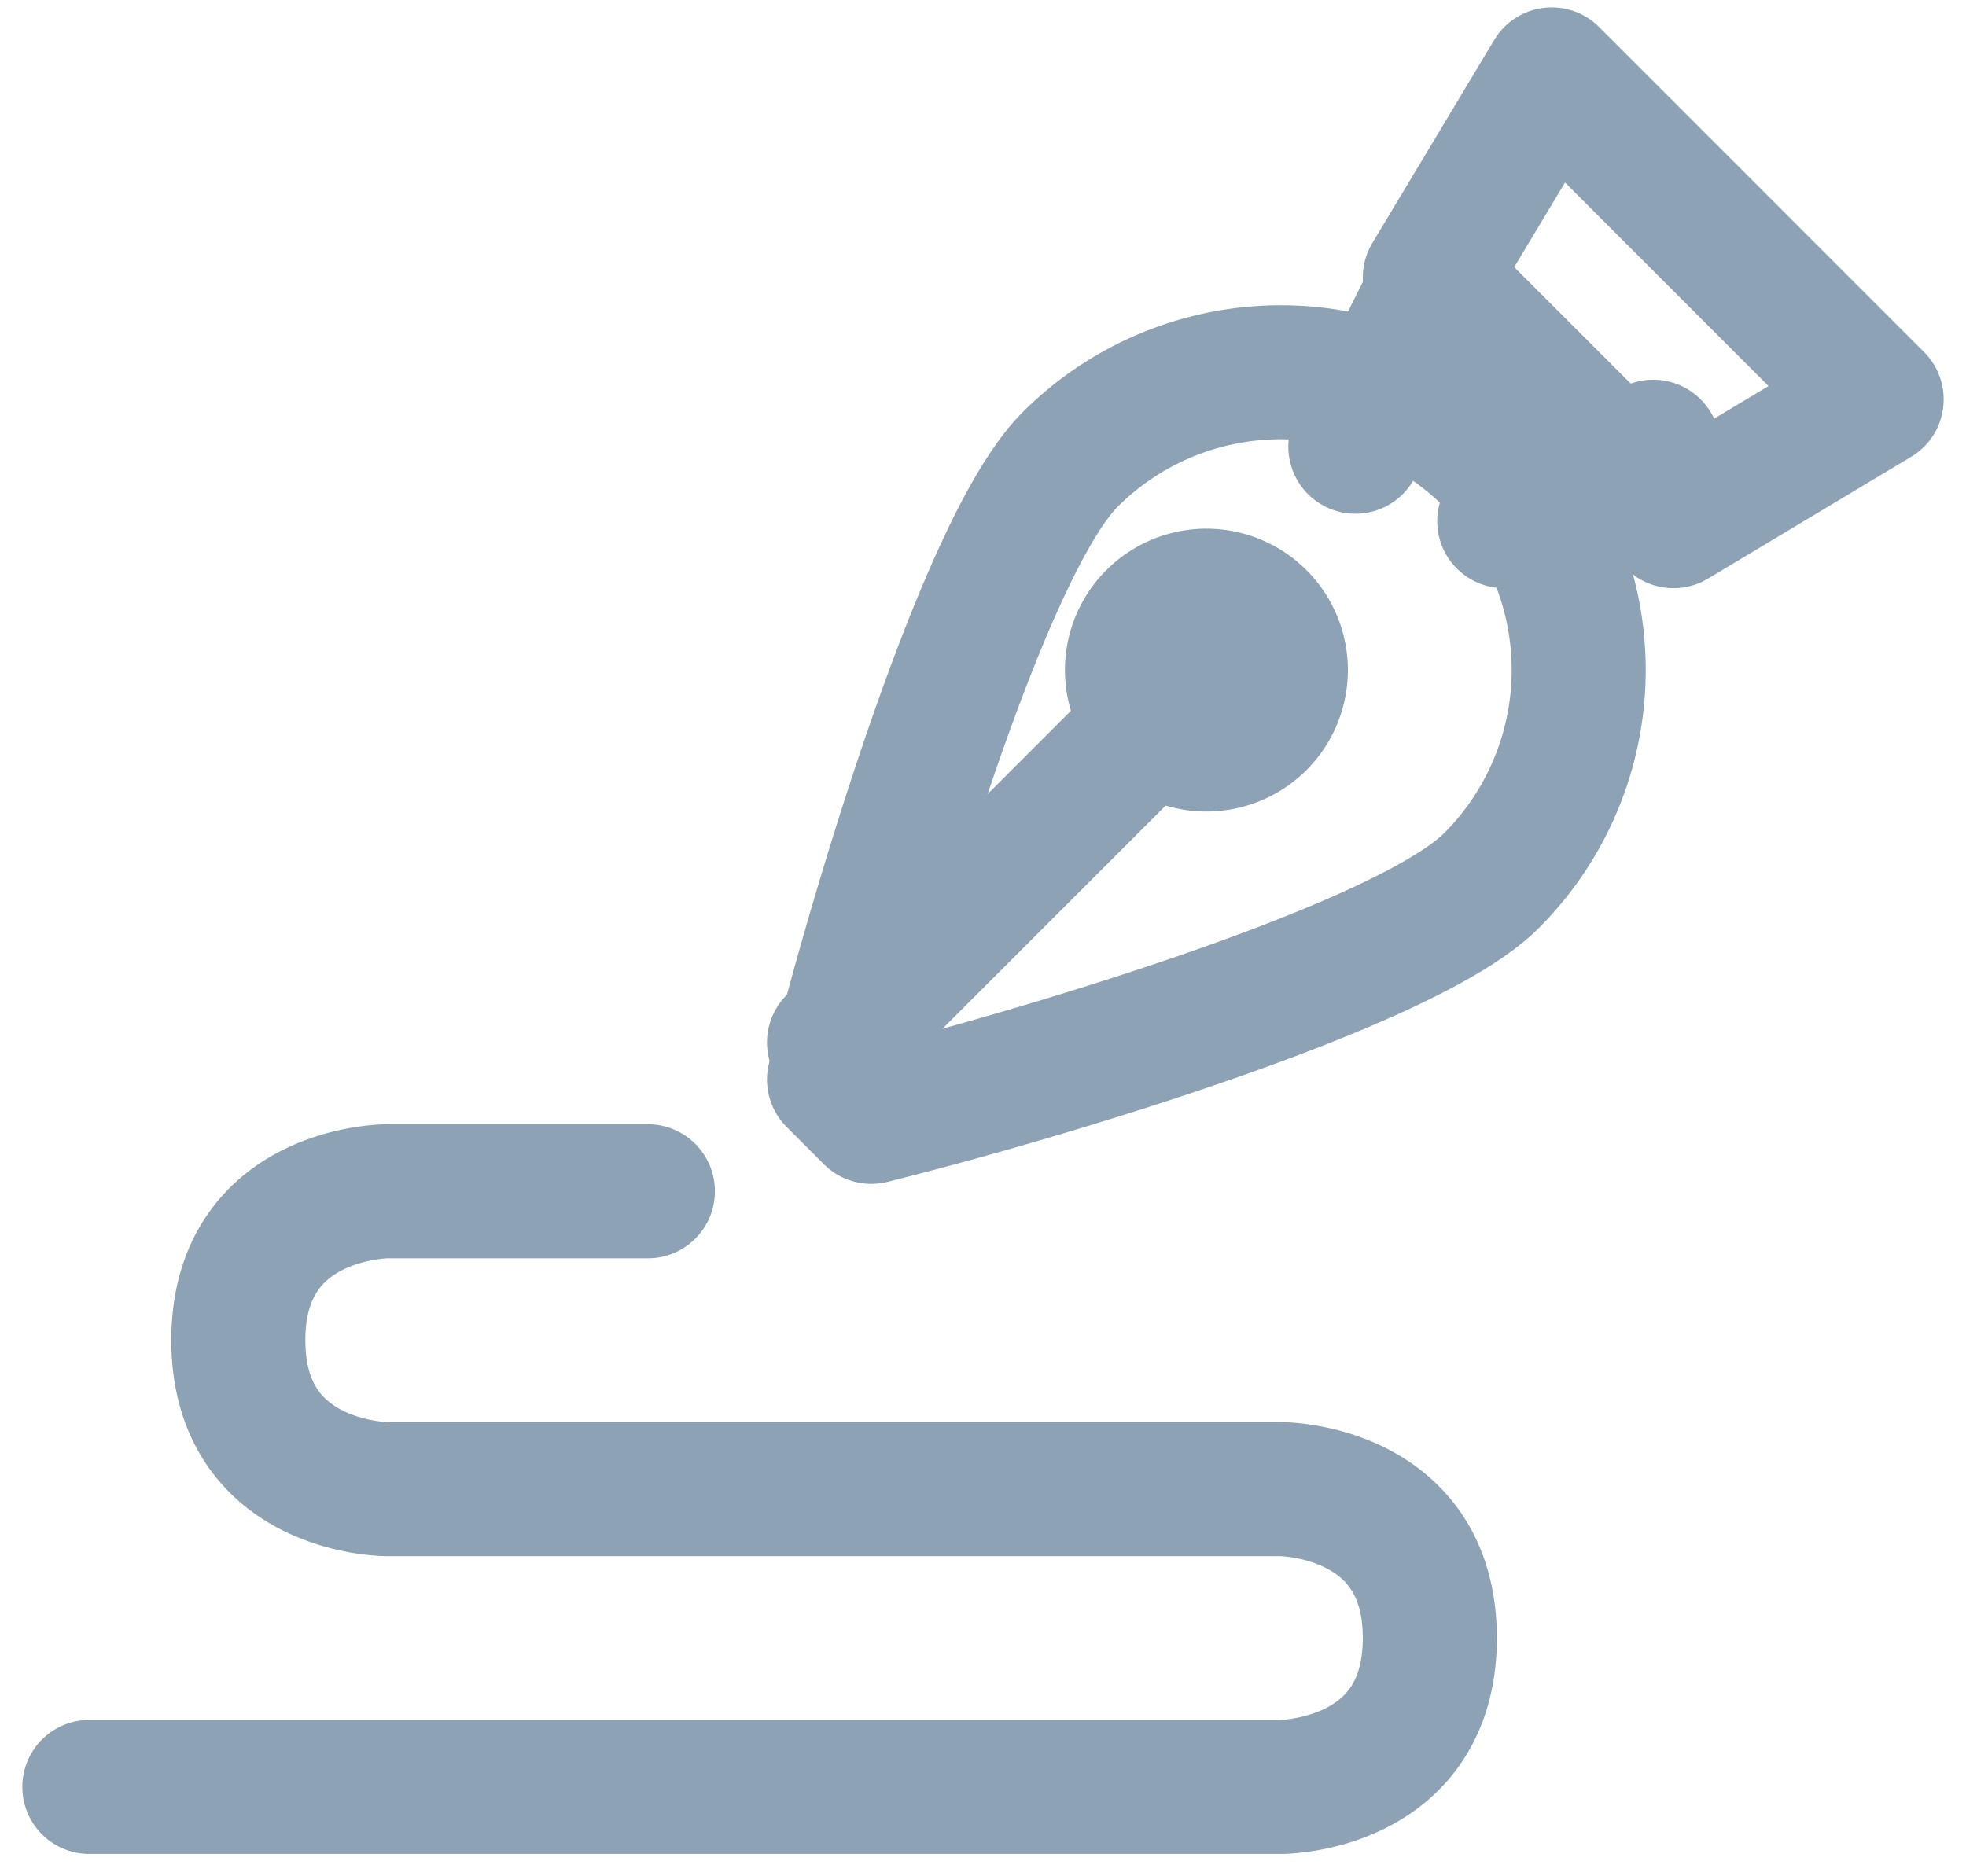 <svg xmlns="http://www.w3.org/2000/svg" width="22" height="21" viewBox="0 0 22 21">
    <g fill="none" fill-rule="evenodd" stroke="#8DA2B5" stroke-linecap="round" stroke-linejoin="round" stroke-width="1.5">
        <path d="M16.69 5.142a3.335 3.335 0 0 0-4.714 0c-.97.97-2.2 5.162-2.643 6.941l.417.417c1.78-.443 5.97-1.674 6.94-2.644a3.334 3.334 0 0 0 0-4.714z"/>
        <path d="M14.333 7.5a.833.833 0 1 1-1.666 0 .833.833 0 0 1 1.666 0zM13.5 7.5l-4.167 4.167M17.364.833L21 4.47l-2.273 1.363L16 3.106zM15.167 5L16 3.333M18.5 5l-1.667.833M7.25 13.333H4.333s-1.666 0-1.666 1.667 1.666 1.667 1.666 1.667h10s1.667 0 1.667 1.666C16 20 14.333 20 14.333 20H1"/>
    </g>
</svg>
